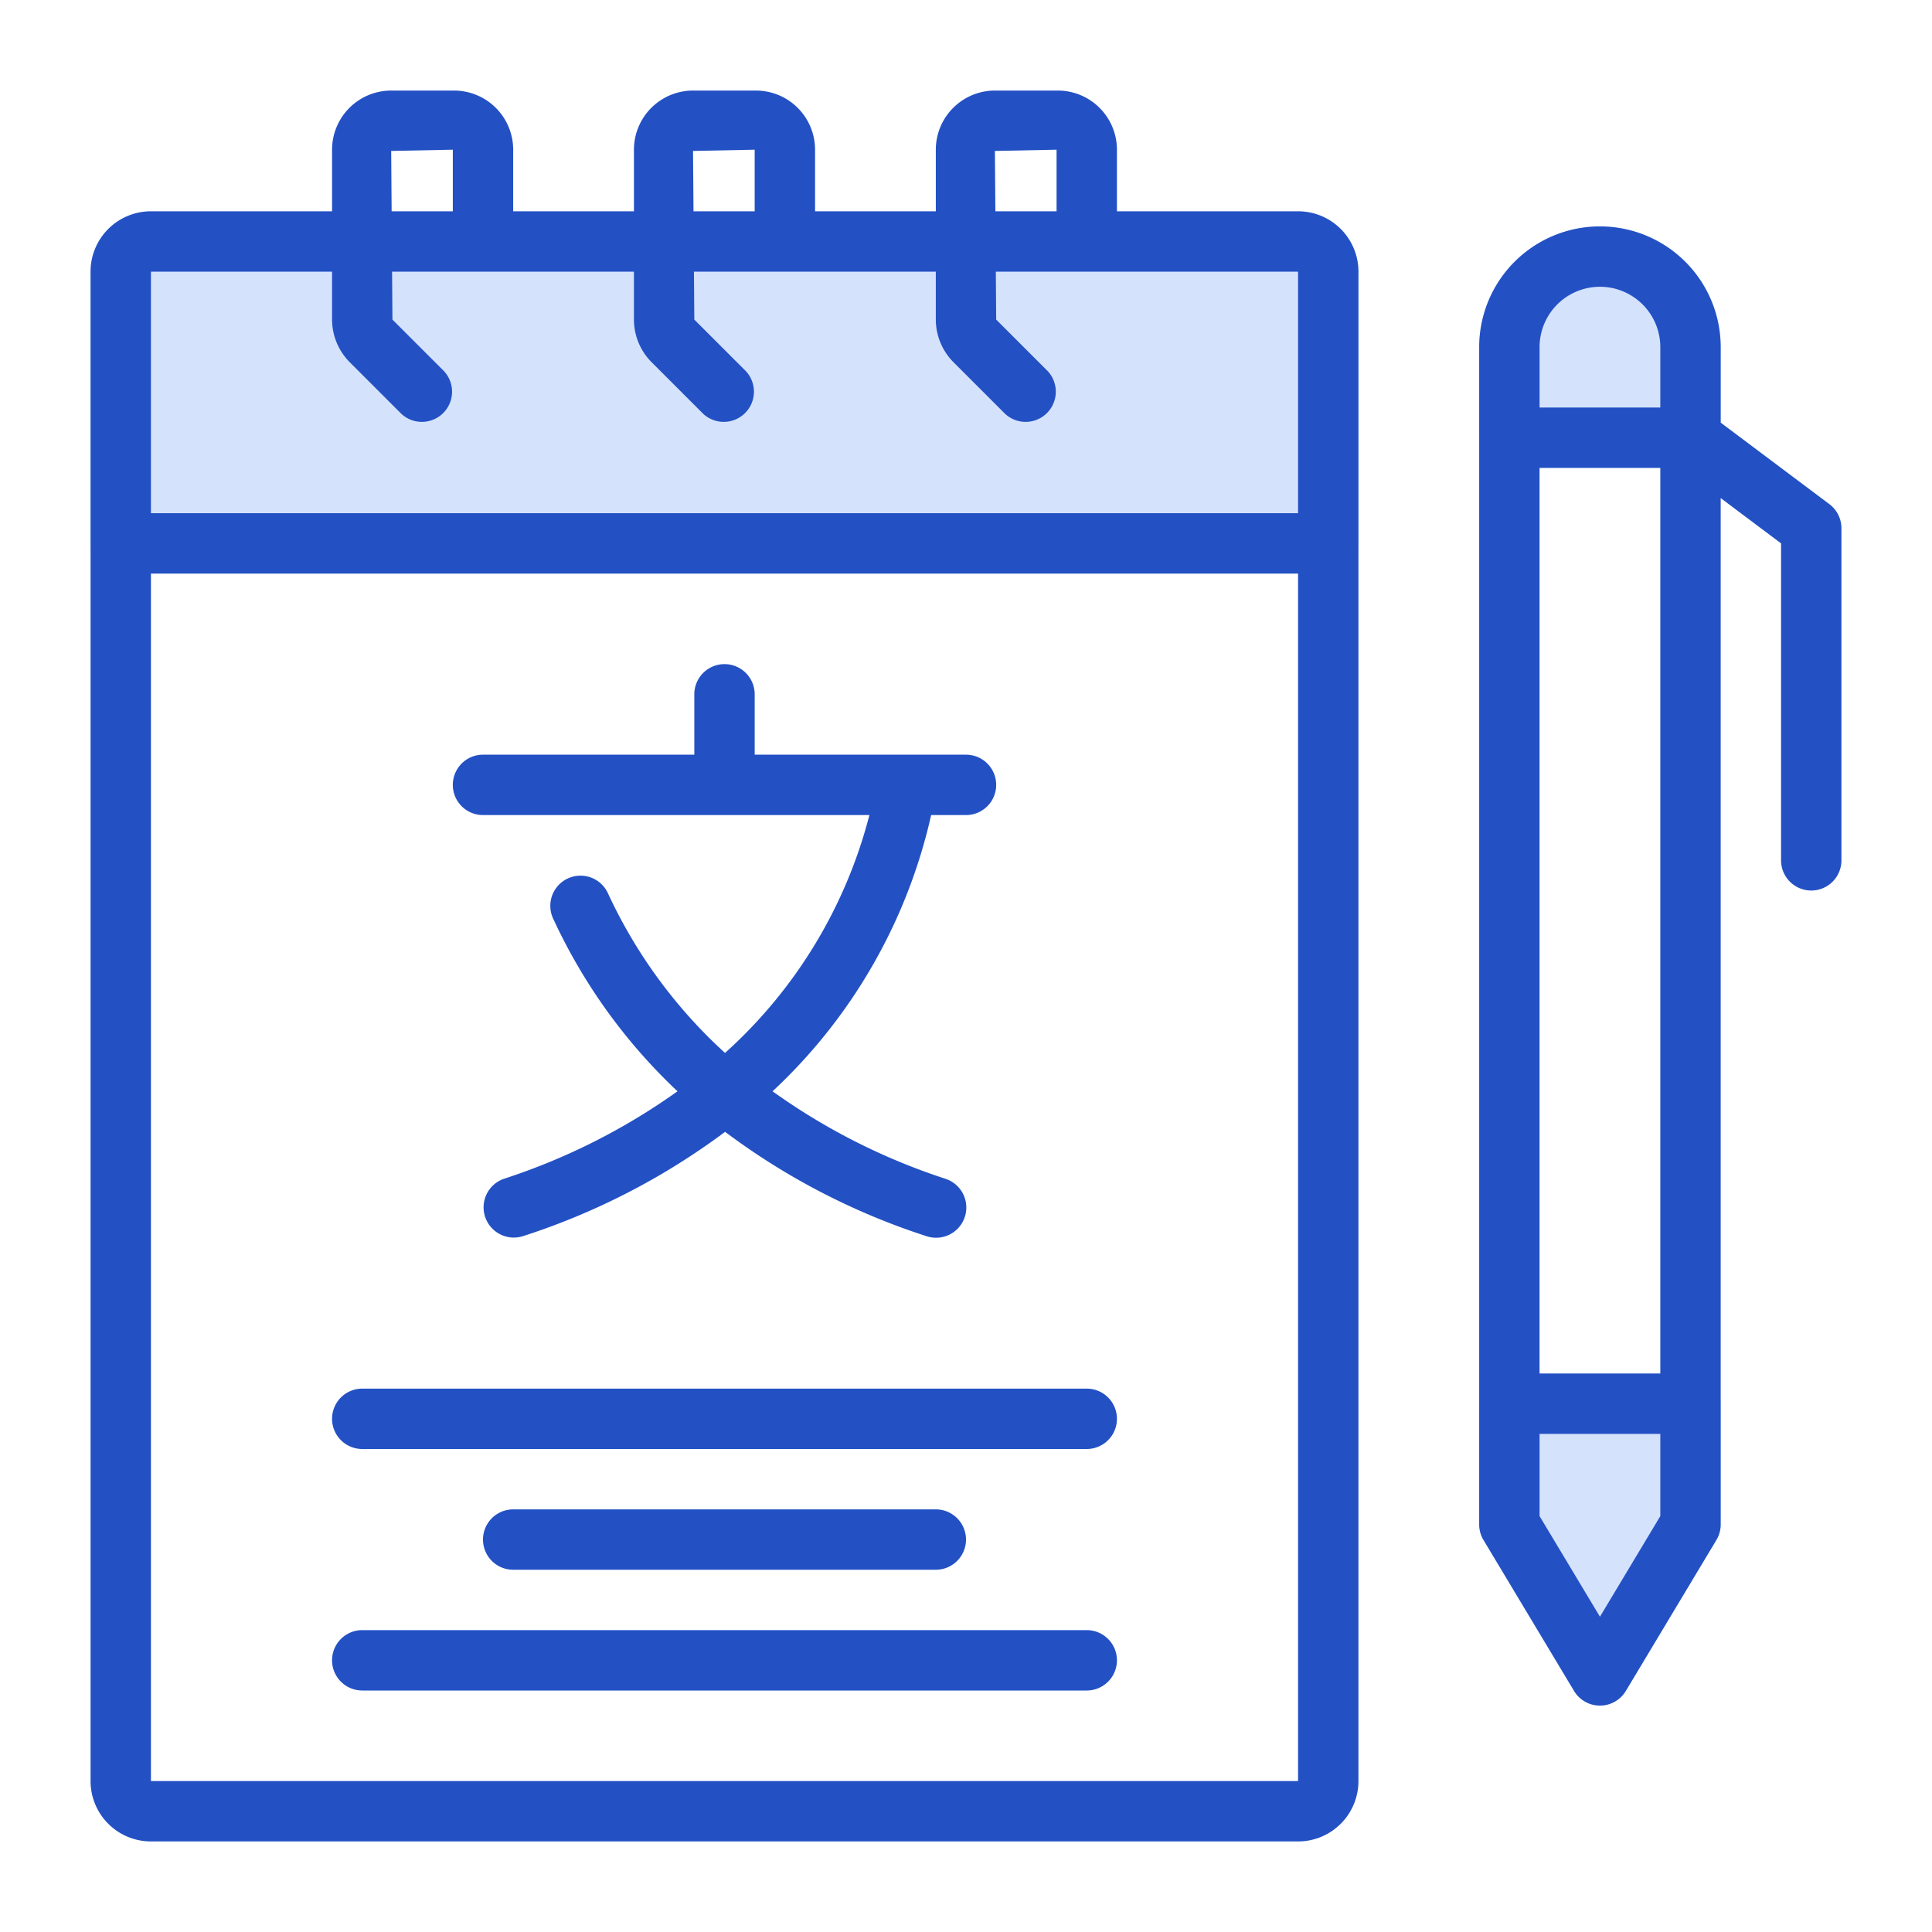 <svg width="48" height="48" fill="none" xmlns="http://www.w3.org/2000/svg"><path d="M42 34.125h-4.5a.75.75 0 00-.75.75v3c0 .136.037.27.107.386l2.25 3.75a.75.75 0 001.286 0l2.25-3.75a.75.75 0 00.107-.386v-3a.75.75 0 00-.75-.75zm-.13-27.62a3 3 0 00-5.12 2.12v2.25a.75.75 0 00.75.75H42a.75.75 0 00.75-.75v-2.25a2.982 2.982 0 00-.88-2.12zM32.25 5.25H3.75a1.5 1.5 0 00-1.5 1.5v6.75a.75.75 0 00.75.75h30a.75.75 0 00.75-.75V6.75a1.5 1.5 0 00-1.5-1.5z" fill="#D4E2FC"/><path d="M32.25 5.25h-4.5V3.719a1.47 1.47 0 00-1.468-1.469h-1.564a1.47 1.47 0 00-1.468 1.469V5.25h-3V3.719a1.47 1.47 0 00-1.468-1.469h-1.564a1.47 1.47 0 00-1.468 1.469V5.25h-3V3.719a1.47 1.47 0 00-1.469-1.469H9.718A1.47 1.47 0 008.25 3.719V5.25h-4.5a1.5 1.5 0 00-1.5 1.5v37.5a1.5 1.5 0 001.5 1.5h28.5a1.5 1.5 0 001.5-1.5V6.75a1.5 1.5 0 00-1.5-1.5zm-7.532-1.5l1.532-.031V5.25h-1.52l-.012-1.5zm-7.5 0l1.532-.031V5.25h-1.52l-.012-1.5zm-7.5 0l1.532-.031V5.25H9.73l-.011-1.5zm-5.968 3h4.5v1.19c.001.397.159.778.44 1.06l1.28 1.28a.75.75 0 001.06-1.06L9.75 7.94l-.009-1.19h6.009v1.189c0 .398.159.78.44 1.061l1.28 1.28a.75.75 0 001.06-1.06l-1.28-1.28-.009-1.19h6.009v1.188c0 .398.159.78.44 1.062l1.28 1.28a.75.75 0 001.06-1.06l-1.28-1.28-.009-1.19h7.509v6H3.75v-6zm28.5 37.5H3.75v-30h28.5v30zm13.2-31.725l-2.7-2.025V8.625a3 3 0 00-6 0v29.25c0 .136.037.27.107.386l2.25 3.75a.75.75 0 001.286 0l2.25-3.75a.749.749 0 00.107-.386v-25.5l1.5 1.125v7.875a.75.75 0 101.5 0v-8.25a.75.75 0 00-.3-.6zm-4.2 21.6h-3v-22.5h3v22.5zm-3-25.5a1.5 1.5 0 113 0v1.5h-3v-1.5zm3 29.042l-1.5 2.5-1.5-2.5v-2.042h3v2.042z" fill="#2351C4"/><path d="M12 20.25h9.6a11.957 11.957 0 01-3.587 5.91 12.406 12.406 0 01-2.913-3.976.75.75 0 00-1.363.626 13.878 13.878 0 003.095 4.303 15.873 15.873 0 01-4.316 2.175.751.751 0 00.474 1.425 17.22 17.22 0 005.025-2.593 17.07 17.07 0 005.005 2.593.75.75 0 10.474-1.425 15.738 15.738 0 01-4.3-2.175 13.386 13.386 0 003.94-6.863H24a.75.75 0 100-1.5h-5.25v-1.5a.75.75 0 10-1.5 0v1.5H12a.75.75 0 100 1.5zM9 36h18a.75.75 0 100-1.5H9A.75.75 0 109 36zm0 6h18a.75.75 0 100-1.5H9A.75.75 0 109 42zm3.75-4.5a.75.75 0 100 1.5h10.5a.75.75 0 100-1.5h-10.5z" fill="#2351C4"/></svg>